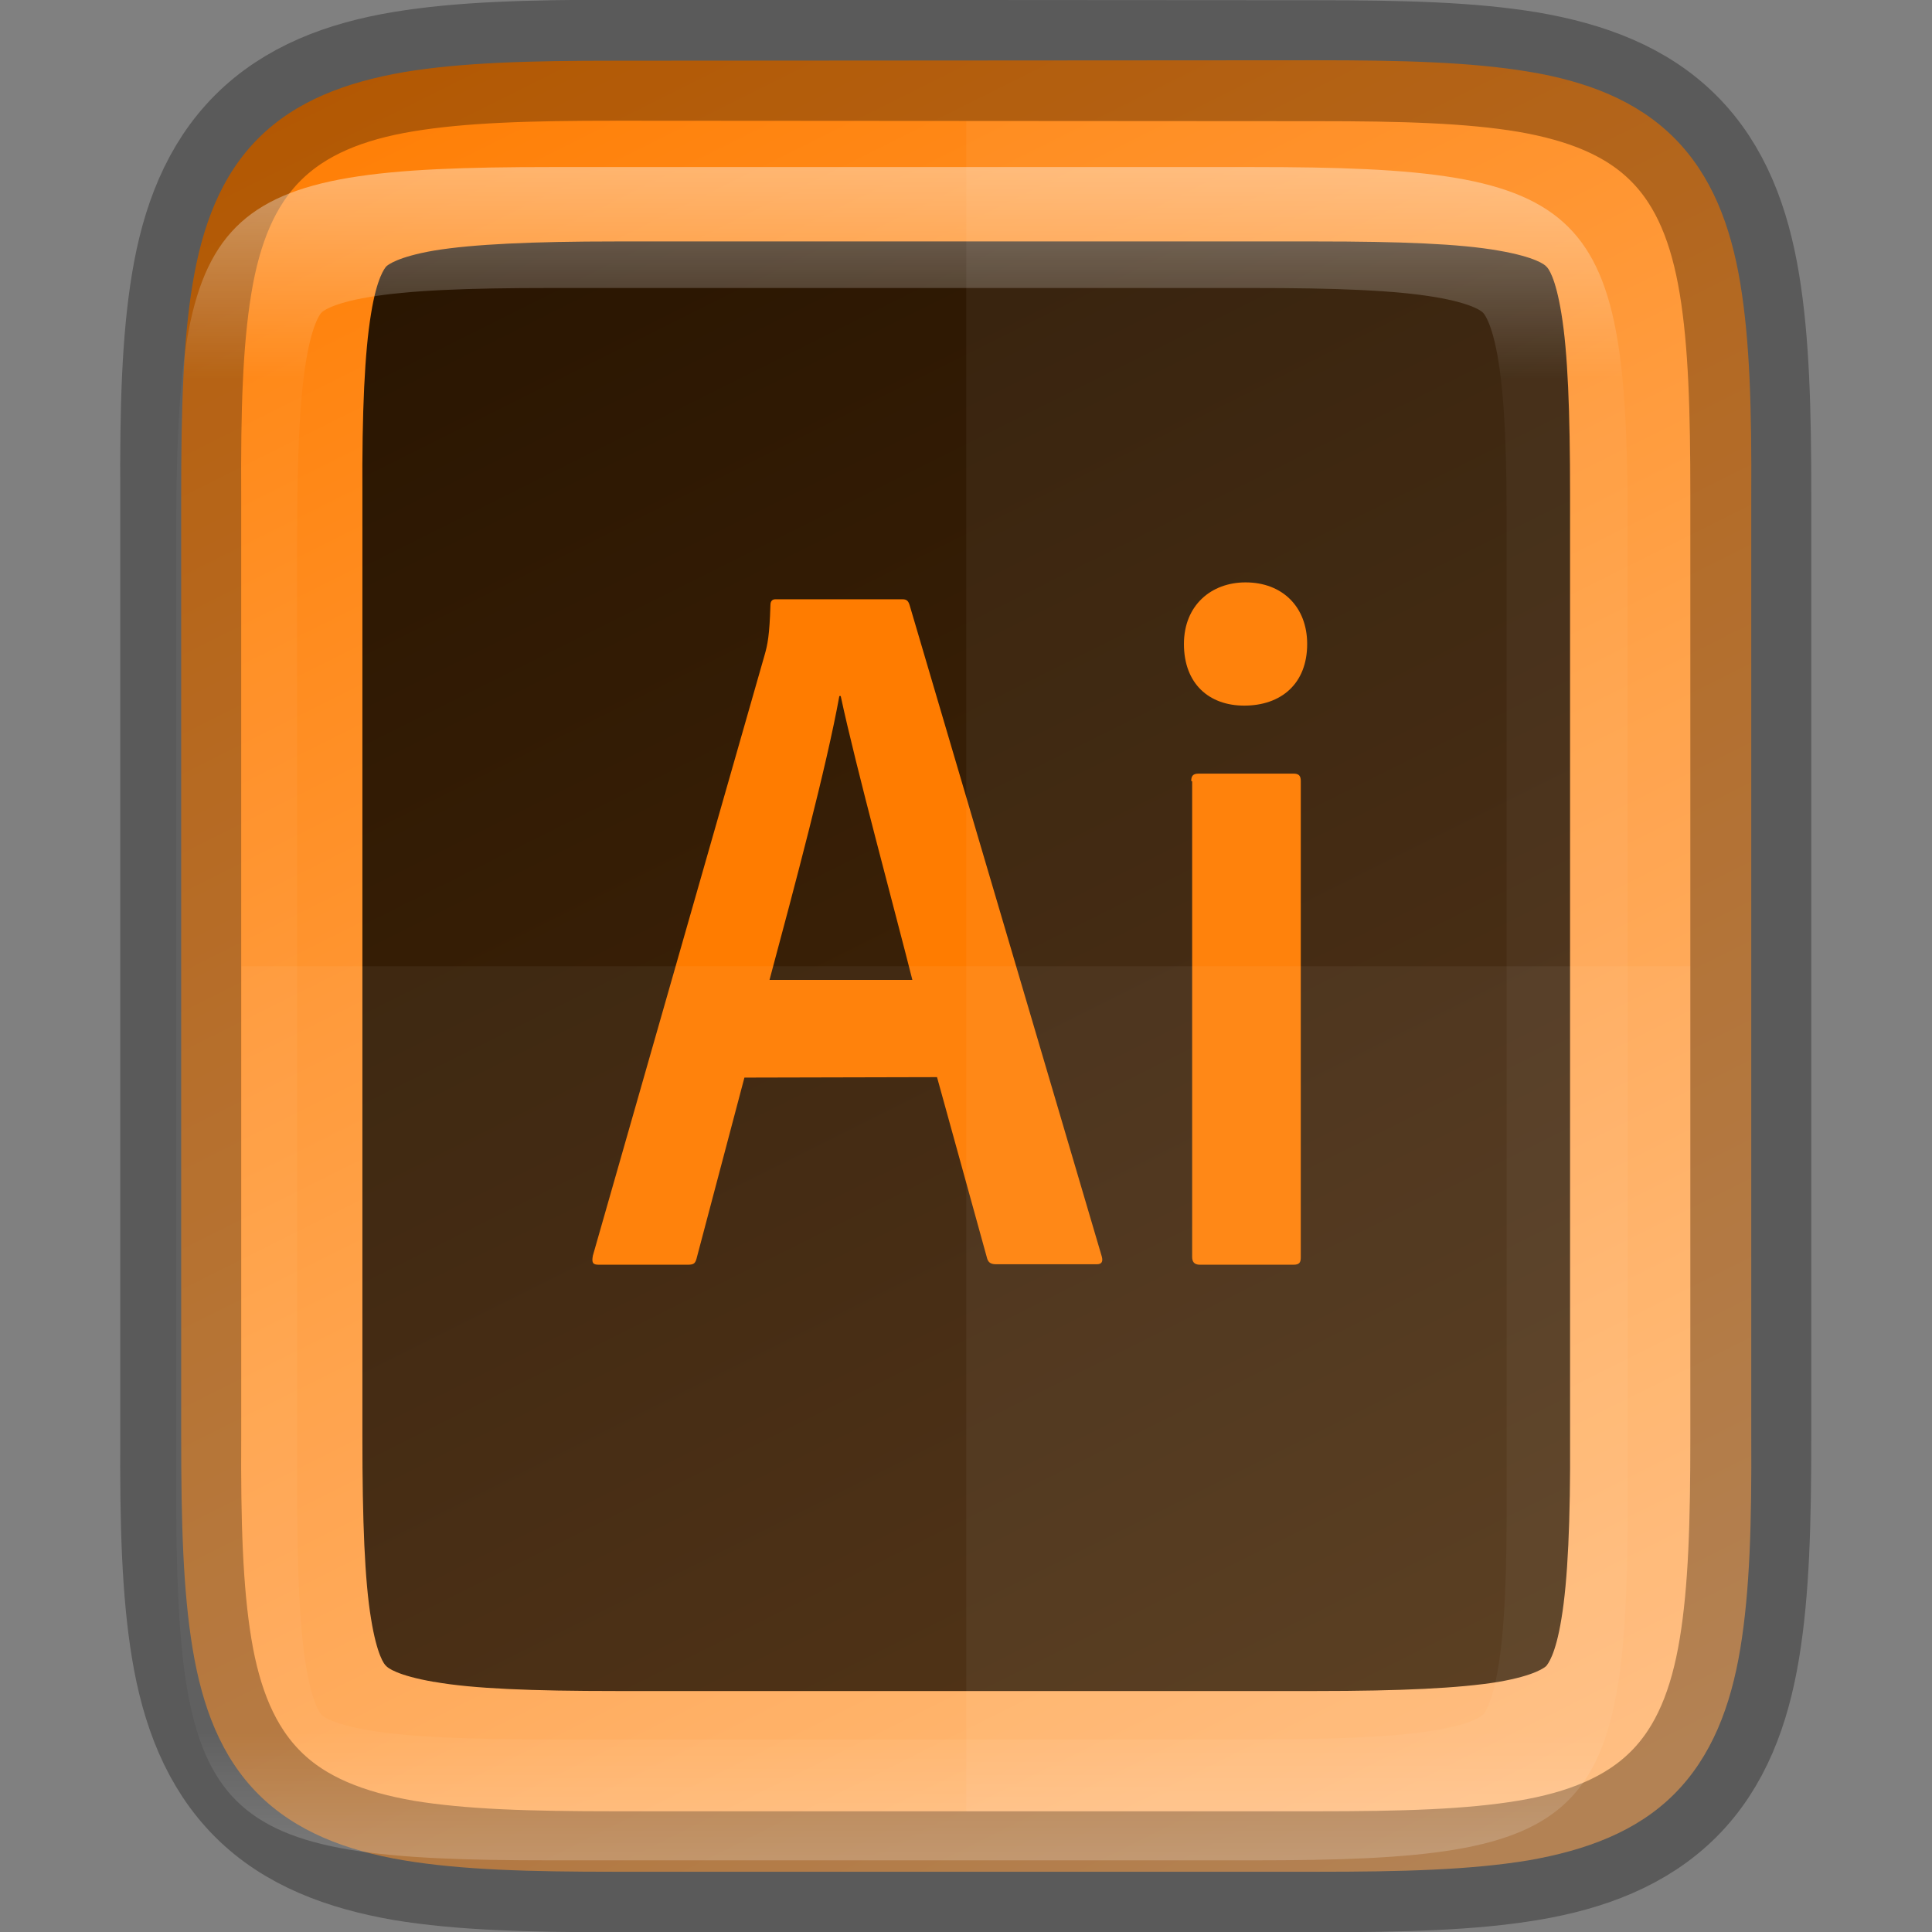 <svg height="16" viewBox="0 0 4.233 4.233" width="16" xmlns="http://www.w3.org/2000/svg" xmlns:xlink="http://www.w3.org/1999/xlink"><rect x="0" y="0" width="4.233" height="4.233" fill="#808080" stroke="none"/><linearGradient id="a" gradientUnits="userSpaceOnUse" x1="328" x2="328" y1="237" y2="251"><stop offset="0" stop-color="#fff"/><stop offset=".125" stop-color="#fff" stop-opacity=".098"/><stop offset=".925" stop-color="#fff" stop-opacity=".098"/><stop offset="1" stop-color="#fff" stop-opacity=".498"/></linearGradient><clipPath id="b"><path d="m325.096 237c-2.808 0-3.11.288-3.096 3.102v3.898 3.898c-.014 2.813.288 3.102 3.096 3.102h5.808c2.808 0 3.096-.288 3.096-3.102v-3.898-3.898c0-2.813-.288-3.102-3.096-3.102z"/></clipPath><linearGradient id="c" gradientTransform="matrix(-.265 0 0 .265 88.896 -62.439)" gradientUnits="userSpaceOnUse" x1="332" x2="324" y1="236" y2="252"><stop offset="0" stop-color="#261300"/><stop offset="1" stop-color="#4e2e0e"/></linearGradient><linearGradient id="d" gradientTransform="matrix(0 -.01 -.01 0 5.176 4.474)" gradientUnits="userSpaceOnUse" x1="459.034" x2="35.31" y1="419.233" y2="207.365"><stop offset="0" stop-color="#ff7c00"/><stop offset="1" stop-color="#ffb977"/></linearGradient><path d="m2.885.132c.188 0 .337.004.464.025.127.021.237.063.319.145.082.082.124.192.145.319.021.127.025.276.024.465v1.031 1.031c.001.188-.003.337-.024.464-.021.127-.063.237-.145.319-.082.082-.193.123-.319.145-.127.021-.276.025-.464.025h-1.537c-.188 0-.337-.004-.463-.025-.126-.021-.237-.063-.319-.145-.082-.082-.123-.192-.144-.319-.021-.127-.025-.276-.025-.464v-1.031-1.031c0-.188.004-.337.025-.464.021-.127.062-.237.144-.319.082-.082.192-.123.319-.145.126-.021.275-.025.463-.025z" fill="url(#d)"/><path d="m2.885.529c.182 0 .313.005.398.02.081.014.102.031.105.035.004.003.02.023.033.103.014.084.019.215.019.397v.001 1.032 1.032.001c.001.182-.005.314-.019.397-.013.08-.03.099-.033.103-.003.003-.024.021-.105.035-.085.014-.216.02-.398.02h-.768-.768c-.182 0-.313-.005-.397-.02-0-0-0.0 0-.001 0-.081-.014-.102-.031-.105-.035-.004-.003-.02-.023-.033-.103-.014-.084-.019-.215-.019-.397v-.001-.001-1.031-.794-.238-.001c-.001-.182.005-.313.019-.397.013-.08.03-.099.033-.103.003-.003.024-.021.105-.035.085-.014.216-.02.398-.02h.239.529z" fill="url(#c)"/><path d="m1.631 2.361-.105.397c-.003.011-.007.013-.02.013h-.194c-.013 0-.016-.004-.013-.02l.376-1.315c.007-.024.011-.045.013-.11 0-.009.004-.013.011-.013h.278c.009 0 .013.003.016.013l.421 1.427c.003.011 0 .017-.011.017h-.22c-.011 0-.017-.003-.02-.012l-.11-.398zm.368-.214c-.037-.147-.124-.467-.157-.622h-.003c-.028.155-.098.417-.153.622zm.595-.736c0-.085.06-.135.135-.135.081 0 .135.054.135.135 0 .087-.057.135-.138.135-.077 0-.132-.048-.132-.135zm.016.3c0-.011.004-.016.016-.016h.208c.011 0 .016.004.016.016v1.044c0 .011-.003.016-.016.016h-.205c-.013 0-.017-.007-.017-.017v-1.042z" fill="#ff7c00" stroke-width=".013"/><path d="m2.117.265v3.704h.768c.743 0 .819-.076.819-.821v-1.031-1.031c0-.744-.076-.821-.819-.821z" fill="#fff" opacity=".05"/><path d="m.529 2.117v1.031c-.004.744.076.821.819.821h1.537c.743 0 .819-.076.819-.821v-1.031z" fill="#fff" opacity=".05"/><g fill="none"><path d="m1.348.132c-.188 0-.337.004-.464.025-.127.021-.237.063-.319.145-.082.082-.124.192-.145.319-.021.127-.025.276-.024.465v1.031 1.031c-.001.188.003.337.024.464.021.127.063.237.145.319.082.082.193.123.319.145.127.021.276.025.464.025h1.537c.188 0 .337-.004.463-.025.126-.021.237-.063.319-.145.082-.082.123-.192.144-.319.021-.127.025-.276.025-.464v-1.031-1.031c0-.188-.004-.337-.025-.464-.021-.127-.062-.237-.144-.319-.082-.082-.192-.123-.319-.145-.126-.021-.275-.025-.463-.025z" opacity=".3" stroke="#000" stroke-width=".265"/><path clip-path="url(#b)" d="m325.096 237c-2.808 0-3.11.288-3.096 3.102v3.898 3.898c-.014 2.813.288 3.102 3.096 3.102h5.808c2.808 0 3.096-.288 3.096-3.102v-3.898-3.898c0-2.813-.288-3.102-3.096-3.102z" opacity=".4" stroke="url(#a)" stroke-width="2" transform="matrix(-.265 0 0 .265 88.896 -62.439)"/></g></svg>